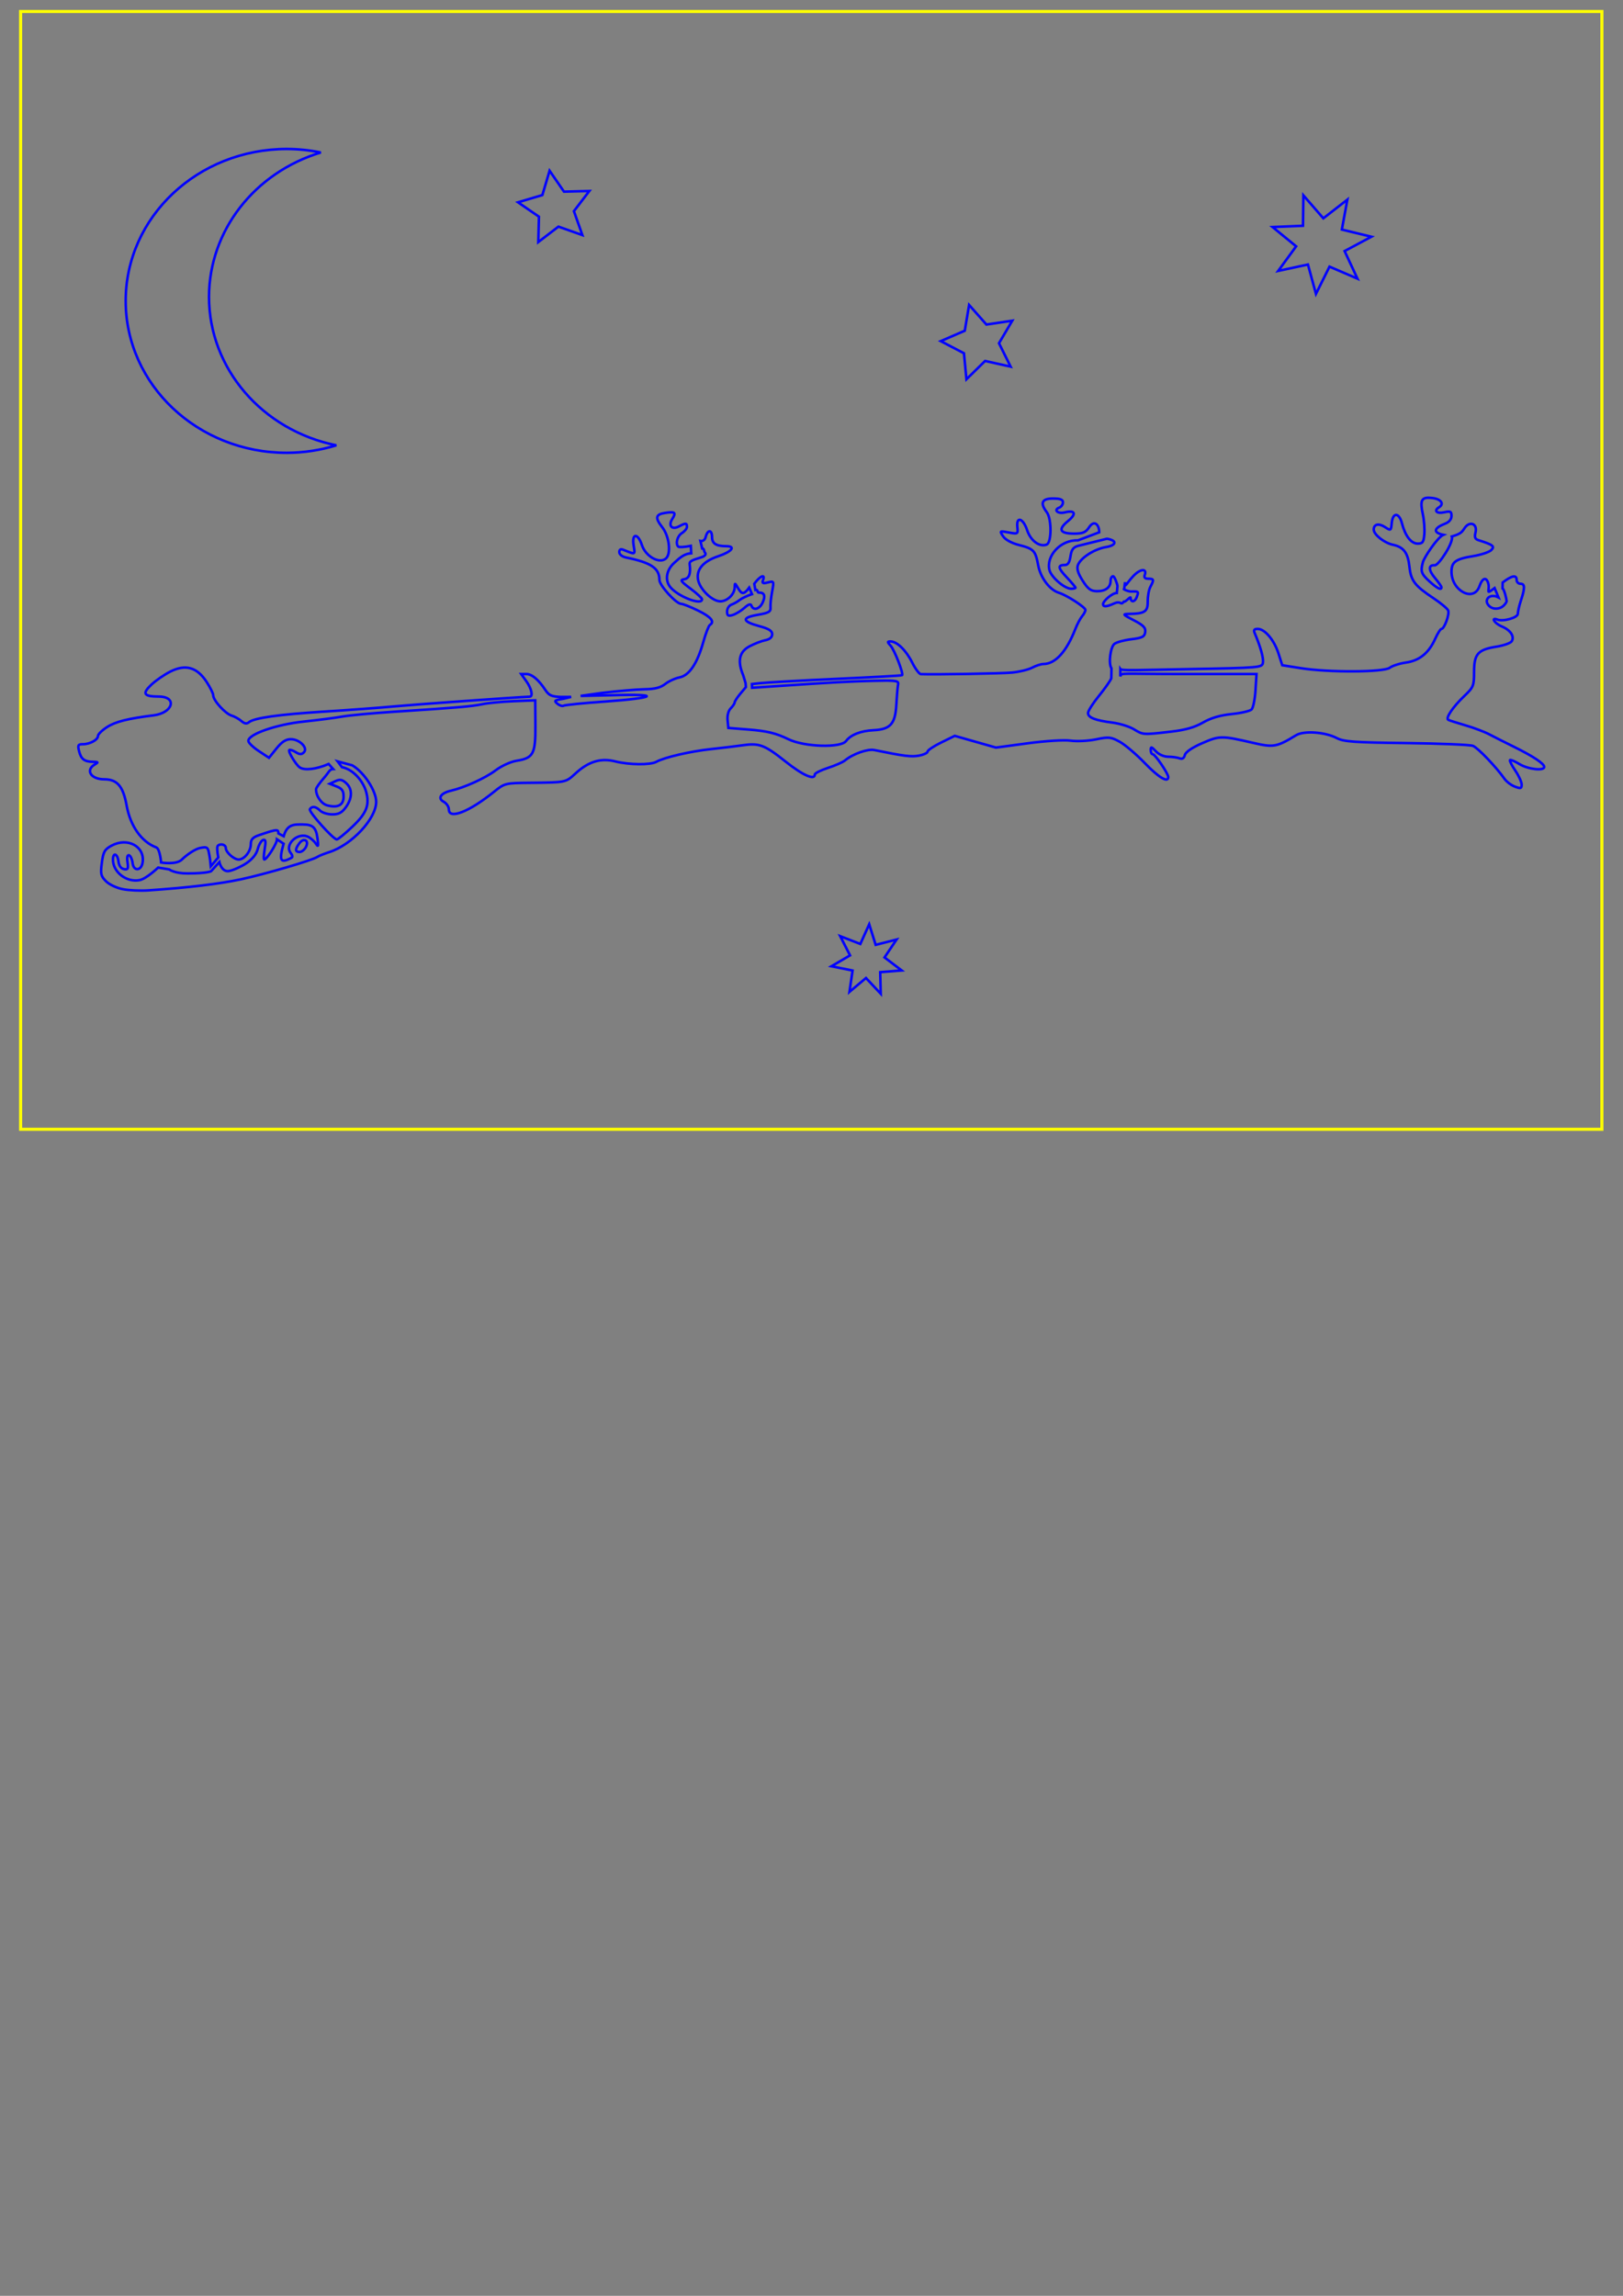 <?xml version="1.0" encoding="UTF-8" standalone="no"?>
<!-- Created with Inkscape (http://www.inkscape.org/) -->

<svg
   xmlns:dc="http://purl.org/dc/elements/1.1/"
   xmlns:cc="http://creativecommons.org/ns#"
   xmlns:rdf="http://www.w3.org/1999/02/22-rdf-syntax-ns#"
   xmlns:svg="http://www.w3.org/2000/svg"
   xmlns="http://www.w3.org/2000/svg"
   xmlns:sodipodi="http://sodipodi.sourceforge.net/DTD/sodipodi-0.dtd"
   xmlns:inkscape="http://www.inkscape.org/namespaces/inkscape"
   width="210mm"
   height="297mm"
   viewBox="0 0 210 297"
   version="1.1"
   id="svg6288"
   inkscape:version="0.91 r13725"
   sodipodi:docname="flying_santa_205x145.svg">
  <rect x="0" y="0" width="210" height="297" fill="#808080" stroke="none"/>
  <title
     id="title4135">Flying Santa</title>
  <defs
     id="defs6282" />
  <sodipodi:namedview
     id="base"
     pagecolor="#ffffff"
     bordercolor="#666666"
     borderopacity="1.0"
     inkscape:pageopacity="0.0"
     inkscape:pageshadow="2"
     inkscape:zoom="1.7986338"
     inkscape:cx="517.22797"
     inkscape:cy="794.47403"
     inkscape:document-units="mm"
     inkscape:current-layer="layer1"
     showgrid="false"
     inkscape:window-width="3840"
     inkscape:window-height="2097"
     inkscape:window-x="-8"
     inkscape:window-y="-8"
     inkscape:window-maximized="1" />
  <g
     inkscape:label="Calque 1"
     inkscape:groupmode="layer"
     id="layer1">
    <rect
       style="opacity:1;fill:none;fill-opacity:1;stroke:#ffff00;stroke-width:0.398;stroke-linecap:butt;stroke-linejoin:miter;stroke-miterlimit:4;stroke-dasharray:none;stroke-dashoffset:0;stroke-opacity:1"
       id="rect6848"
       width="204.601"
       height="144.602"
       x="-207.27"
       y="-146.089"
       transform="scale(-1,-1)" />
    <path
       style="fill:none;stroke:#0000ff;stroke-width:0.324"
       d="m 37.124,19.275 c -11.522,-10e-6 -20.862,8.799 -20.862,19.653 9.8e-5,10.854 9.34,19.652 20.862,19.652 2.172,-0.008 4.33,-0.335 6.395,-0.971 -9.608,-1.946 -16.472,-9.945 -16.477,-19.203 0.012,-8.524 5.855,-16.069 14.468,-18.681 -1.441,-0.296 -2.911,-0.446 -4.385,-0.45 z m 33.987,2.811 -0.934,3.151 -3.151,0.934 2.708,1.862 -0.086,3.285 2.608,-2 3.098,1.096 -1.096,-3.098 2,-2.608 -3.285,0.086 z m 97.532,3.181 -0.048,3.94 -3.937,0.165 3.05,2.495 -2.325,3.181 3.852,-0.829 1.037,3.801 1.753,-3.528 3.619,1.559 -1.666,-3.571 3.475,-1.857 -3.83,-0.924 0.715,-3.875 -3.11,2.419 z m -43.251,14.182 -0.562,3.336 -3.104,1.347 2.999,1.566 0.322,3.368 2.416,-2.369 3.303,0.735 -1.506,-3.03 1.719,-2.914 -3.347,0.496 z m 59.47,24.941 c -0.982,-0.008 -1.113,0.503 -0.756,2.159 0.16,0.74 0.245,1.893 0.19,2.562 -0.085,1.028 -0.218,1.216 -0.855,1.216 -0.853,0 -1.618,-0.986 -2.045,-2.633 -0.367,-1.416 -1.182,-1.446 -1.317,-0.048 -0.099,1.027 -0.117,1.038 -0.877,0.54 -0.808,-0.529 -1.454,-0.387 -1.454,0.321 0,0.65 1.363,1.731 2.48,1.967 1.395,0.295 1.948,1.036 2.143,2.868 0.19,1.785 0.695,2.443 3.109,4.047 0.953,0.633 1.809,1.349 1.902,1.591 0.189,0.492 -0.499,2.375 -0.867,2.375 -0.13,0 -0.494,0.573 -0.81,1.274 -0.837,1.856 -2.033,2.831 -3.778,3.08 -0.823,0.117 -1.772,0.422 -2.108,0.677 -0.774,0.586 -7.911,0.622 -11.476,0.058 l -2.432,-0.385 -0.486,-1.518 c -0.559,-1.744 -1.774,-3.184 -2.686,-3.184 -0.472,0 -0.568,0.14 -0.386,0.568 0.75,1.77 1.146,3.182 1.061,3.78 -0.095,0.667 -0.267,0.682 -9.664,0.858 -6.509,0.121 -8.623,0.221 -8.786,-0.011 l -0.008,0.949 c 0.199,-0.522 -0.215,-0.307 8.335,-0.307 l 9.291,0 -0.134,2.107 c -0.074,1.159 -0.301,2.274 -0.505,2.478 -0.204,0.204 -1.365,0.473 -2.579,0.597 -1.497,0.153 -2.694,0.507 -3.718,1.1 -1.083,0.627 -2.275,0.962 -4.216,1.185 -3.562,0.41 -3.516,0.413 -4.719,-0.321 -0.572,-0.349 -1.813,-0.734 -2.757,-0.856 -2.25,-0.29 -3.175,-0.652 -3.175,-1.243 0,-0.265 0.628,-1.254 1.395,-2.197 0.767,-0.943 1.492,-1.971 1.611,-2.283 l 0.03,-1.297 c -0.421,-0.601 -0.134,-2.745 0.363,-3.157 0.264,-0.219 1.249,-0.493 2.189,-0.608 1.435,-0.175 1.725,-0.323 1.811,-0.922 0.081,-0.566 -0.221,-0.881 -1.459,-1.525 -1.497,-0.779 -1.522,-0.813 -0.588,-0.831 2.009,-0.04 2.392,-0.302 2.374,-1.616 -0.009,-0.669 0.146,-1.52 0.345,-1.892 0.494,-0.922 0.461,-1.043 -0.277,-1.043 -0.414,0 -0.577,-0.16 -0.464,-0.454 0.355,-0.926 -0.567,-0.86 -1.468,0.105 -0.982,1.051 -1.077,1.625 -1.077,0.793 l -0.11,0.914 c -0.223,-0.09 0.431,0.303 0.921,0.289 0.121,-0.004 0.227,-0.006 0.319,-0.006 0.648,-0.004 0.632,0.098 0.376,0.765 -0.245,0.638 -0.776,0.674 -0.776,0.054 0,-0.253 -0.66,0.596 -0.883,0.506 -0.44,0.565 -0.315,-0.196 -1.258,0.234 -0.971,0.442 -1.426,0.468 -1.426,0.081 0,-0.388 1.176,-1.443 1.782,-1.443 l 0.077,-0.871 c 0,-0.268 -0.384,-1.29 -0.562,-1.29 -0.178,0 -0.324,0.263 -0.324,0.584 0,0.865 -0.653,1.364 -1.768,1.349 -0.799,-0.011 -1.154,-0.272 -1.848,-1.358 -0.603,-0.944 -0.787,-1.544 -0.616,-2.014 0.339,-0.934 2.16,-2.1 3.651,-2.339 1.287,-0.206 1.521,-0.83 0.119,-1.076 l -3.755,0.927 c -0.615,0.17 -0.85,0.495 -0.973,1.346 -0.111,0.767 -0.334,1.123 -0.707,1.125 -0.987,0.007 -0.938,0.367 0.216,1.591 0.627,0.664 1.14,1.271 1.14,1.347 0,0.076 -0.256,0.137 -0.568,0.135 -0.851,-0.006 -2.574,-1.495 -2.808,-2.427 -0.446,-1.779 1.405,-3.919 3.688,-3.832 l 2.758,-1.043 c 0,-0.999 -0.647,-1.663 -1.317,-0.641 -0.431,0.658 -0.796,0.811 -1.935,0.811 -1.858,0 -2.121,-0.538 -0.793,-1.621 1.148,-0.937 0.942,-1.465 -0.436,-1.119 -0.868,0.218 -1.475,-0.322 -0.697,-0.62 0.267,-0.102 0.485,-0.41 0.485,-0.683 0,-0.363 -0.348,-0.497 -1.297,-0.497 -1.434,0 -1.697,0.58 -0.801,1.765 0.655,0.867 0.645,3.939 -0.014,4.192 -0.925,0.355 -2.065,-0.488 -2.526,-1.868 -0.519,-1.557 -1.417,-1.842 -1.263,-0.4 0.097,0.911 0.073,0.927 -1.111,0.705 -1.195,-0.224 -1.204,-0.218 -0.729,0.497 0.289,0.436 1.094,0.879 2.022,1.115 1.94,0.493 2.158,0.72 2.514,2.627 0.305,1.633 1.487,3.198 2.694,3.565 0.988,0.301 3.403,1.863 3.417,2.21 0.006,0.164 -0.183,0.529 -0.421,0.811 -0.238,0.282 -0.633,1.023 -0.877,1.647 -1.154,2.956 -2.595,4.537 -4.138,4.543 -0.304,9.2e-4 -0.96,0.214 -1.458,0.474 -0.498,0.26 -1.666,0.544 -2.595,0.631 -1.332,0.125 -9.997,0.276 -11.801,0.205 -0.21,-0.008 -0.719,-0.688 -1.129,-1.51 -0.784,-1.571 -1.967,-2.721 -2.798,-2.721 -0.433,0 -0.431,0.069 0.02,0.568 0.496,0.549 1.687,3.617 1.476,3.802 -0.057,0.05 -3.826,0.261 -8.375,0.468 -4.549,0.207 -9.038,0.459 -9.976,0.558 l -1.077,0.116 0.019,0.483 7.467,-0.5 c 5.184,-0.347 8.045,-0.406 9.606,-0.424 2.007,-0.023 1.873,0.167 1.801,0.605 -0.059,0.357 -0.155,1.507 -0.214,2.556 -0.137,2.448 -0.777,3.15 -2.961,3.252 -1.629,0.076 -2.949,0.599 -3.543,1.404 -0.675,0.915 -5.392,0.767 -7.446,-0.234 -1.61,-0.785 -2.771,-1.067 -5.189,-1.259 l -2.595,-0.206 -0.098,-1.013 c -0.058,-0.599 0.107,-1.219 0.405,-1.517 0.277,-0.277 0.509,-0.624 0.515,-0.771 0.006,-0.147 0.335,-0.652 0.73,-1.124 l 0.718,-0.857 -0.04,-0.526 -0.305,-1.004 c -0.776,-1.858 -0.514,-3.041 0.832,-3.753 0.624,-0.33 1.537,-0.681 2.027,-0.781 0.584,-0.118 0.892,-0.386 0.892,-0.776 0,-0.443 -0.43,-0.711 -1.677,-1.048 -2.241,-0.605 -2.309,-1.1 -0.199,-1.462 1.422,-0.244 1.704,-0.402 1.657,-0.933 -0.032,-0.351 0.061,-1.274 0.206,-2.05 0.26,-1.392 0.253,-1.408 -0.551,-1.207 -0.649,0.163 -0.776,0.102 -0.622,-0.298 0.326,-0.848 -0.375,-0.559 -1.135,0.47 l 0.141,0.796 c 0.351,-0.118 0.212,0.361 0.449,0.35 0.71,-0.033 0.894,0.407 0.498,1.277 -0.394,0.865 -1.207,1.097 -1.451,0.414 -0.102,-0.285 -0.374,-0.2 -0.919,0.287 -0.426,0.381 -1.103,0.792 -1.504,0.914 -0.595,0.181 -0.73,0.096 -0.73,-0.459 0,-0.374 0.256,-0.771 0.568,-0.882 0.312,-0.111 0.786,-0.378 1.054,-0.593 0.268,-0.215 0.988,-0.559 1.601,-0.765 l -0.358,-0.839 c -0.807,1.091 -1.046,0.757 -1.541,-0.094 -0.307,-0.527 -0.331,-0.523 -0.34,0.056 -0.014,0.895 -0.955,1.81 -1.862,1.81 -1.033,0 -2.629,-1.538 -2.872,-2.769 -0.265,-1.341 0.654,-2.413 2.637,-3.076 1.732,-0.579 2.286,-1.29 1.005,-1.29 -1.303,0 -1.837,-0.34 -1.837,-1.17 0,-1.004 -0.579,-1.006 -0.83,-0.004 -0.156,0.62 -0.676,0.501 -0.676,0.501 l 0.228,0.969 c 0.285,-0.015 0.224,0.398 0.348,0.521 0.249,0.249 -0.065,0.498 -0.393,0.599 -1.422,0.438 -1.62,0.556 -1.572,0.929 0.159,1.212 -0.068,1.831 -0.705,1.928 -0.582,0.088 -0.463,0.267 0.811,1.218 0.821,0.613 1.492,1.233 1.492,1.378 0,0.86 -3.173,-0.376 -4.135,-1.61 -0.68,-0.872 -0.475,-2.156 0.486,-3.053 0.842,-0.786 1.396,-1.239 2.252,-1.284 l -0.051,-0.966 c -0.874,0.173 -1.535,0.195 -1.628,0.103 -0.391,-0.391 -0.121,-1.382 0.48,-1.757 0.357,-0.223 0.648,-0.589 0.648,-0.813 0,-0.5 -0.178,-0.51 -1.029,-0.054 -0.917,0.491 -1.428,-0.065 -0.875,-0.95 0.533,-0.853 0.373,-0.987 -0.934,-0.788 -1.23,0.187 -1.318,0.636 -0.363,1.851 0.926,1.177 1.186,3.458 0.463,4.058 -0.856,0.71 -2.609,-0.28 -3.093,-1.748 -0.524,-1.589 -1.329,-1.564 -1.07,0.034 0.204,1.258 0.28,1.227 -1.369,0.56 -0.311,-0.126 -0.486,-0.011 -0.486,0.318 0,0.301 0.371,0.591 0.892,0.698 3.225,0.662 4.297,1.383 4.297,2.888 0,0.715 2.166,3.104 2.815,3.104 0.227,0 1.219,0.395 2.204,0.878 1.67,0.819 2.177,1.439 1.512,1.85 -0.154,0.095 -0.533,1.079 -0.844,2.187 -0.788,2.809 -1.823,4.35 -3.094,4.604 -0.563,0.113 -1.397,0.498 -1.852,0.856 -0.594,0.467 -1.344,0.658 -2.65,0.676 -1.002,0.013 -3.499,0.226 -5.55,0.473 l -2.731,0.384 4.028,-0.09 c 6.493,-0.2 5.85,0.348 -0.973,0.83 -2.734,0.193 -5.099,0.43 -5.256,0.527 -0.157,0.097 -0.523,-0.018 -0.812,-0.257 -0.462,-0.381 -0.372,-0.457 0.744,-0.63 l 1.042,-0.251 -1.275,0.008 c -1.228,-0.038 -1.603,-0.198 -2.049,-0.878 -0.887,-1.353 -1.755,-2.087 -2.47,-2.087 l -0.671,0 0.671,0.942 c 0.668,0.938 0.89,1.968 0.428,1.986 -1.658,0.065 -15.024,1.023 -17.594,1.262 -1.873,0.174 -5.93,0.476 -9.016,0.671 -5.93,0.376 -9.041,0.816 -9.72,1.375 -0.294,0.242 -0.572,0.198 -0.973,-0.154 -0.309,-0.271 -0.883,-0.591 -1.277,-0.711 -0.814,-0.248 -2.366,-1.96 -2.366,-2.611 0,-0.238 -0.392,-1.032 -0.872,-1.764 -1.232,-1.882 -2.712,-2.301 -4.667,-1.321 -0.788,0.395 -1.908,1.169 -2.487,1.719 -1.208,1.148 -0.972,1.511 0.982,1.519 2.427,0.01 1.855,2.114 -0.66,2.428 -3.372,0.422 -4.961,0.824 -6.059,1.535 -0.632,0.409 -1.151,0.921 -1.153,1.138 -0.006,0.5 -1.047,1.066 -1.964,1.066 -0.607,0 -0.674,0.124 -0.482,0.888 0.261,1.042 0.681,1.366 1.793,1.387 0.708,0.013 0.739,0.057 0.243,0.345 -1.255,0.731 -0.501,1.92 1.216,1.92 1.688,0 2.449,0.889 2.903,3.39 0.482,2.658 1.922,4.696 3.827,5.417 0.491,0.186 0.635,1.954 0.635,1.954 0,0 1.959,0.334 2.682,-0.376 0.723,-0.71 1.777,-1.382 2.342,-1.496 0.247,-0.049 0.435,-0.084 0.582,-0.089 0.44,-0.016 0.505,0.233 0.658,1.136 0.116,0.689 0.128,1.056 0.157,1.324 l 0.977,-1.153 c -0.179,-0.905 -0.158,-1.414 -0.065,-1.507 0.337,-0.337 1.033,-0.157 1.033,0.268 0,0.567 1.047,1.509 1.677,1.509 0.724,0 1.565,-1.068 1.565,-1.987 0,-0.614 0.247,-0.886 1.054,-1.163 1.309,-0.449 1.941,-0.65 2.243,-0.636 0.235,0.011 0.271,0.153 0.271,0.411 l 0.686,0.359 c 0.438,-1.577 1.341,-1.526 2.476,-1.519 1.308,0.007 1.706,0.385 1.897,1.805 0.137,1.011 0.098,1.156 -0.188,0.707 -0.198,-0.31 -0.636,-0.711 -0.973,-0.892 -1.338,-0.716 -3.203,0.988 -2.288,2.091 0.202,0.243 0.25,0.505 0.108,0.583 -1.461,0.796 -1.67,0.436 -1.047,-1.807 l -0.856,-0.574 c 0,0.58 -1.328,2.622 -1.642,2.622 -0.097,0 -0.075,-0.601 0.049,-1.336 0.174,-1.031 0.128,-1.303 -0.2,-1.194 -0.234,0.078 -0.546,0.607 -0.694,1.175 -0.172,0.664 -0.701,1.321 -1.479,1.836 -0.666,0.441 -1.662,0.892 -2.211,1.001 -0.983,0.197 -1.279,-1.154 -1.279,-1.154 l -1.068,1.183 c 0,0 -0.433,0.274 -3.026,0.287 -1.727,0.008 -2.398,-0.521 -2.398,-0.521 l -1.424,-0.238 c 0,0 -1.535,1.46 -2.405,1.626 -1.683,0.322 -3.443,-1.031 -3.443,-2.645 0,-0.994 0.589,-0.812 0.708,0.22 0.065,0.562 0.326,0.931 0.712,1.004 0.514,0.098 0.586,-0.042 0.46,-0.897 -0.094,-0.638 -0.019,-0.971 0.202,-0.899 0.193,0.063 0.397,0.514 0.455,1.001 0.131,1.115 1.142,1.04 1.303,-0.096 0.292,-2.056 -1.957,-3.261 -4.016,-2.153 -0.903,0.486 -1.075,0.788 -1.264,2.209 -0.193,1.455 -0.13,1.734 0.543,2.407 0.421,0.421 1.407,0.88 2.208,1.028 l 0,4.9e-4 c 0.796,0.147 2.249,0.213 3.231,0.147 5.119,-0.347 9.236,-0.837 12,-1.429 3.132,-0.671 9.301,-2.478 9.892,-2.897 0.178,-0.127 0.886,-0.412 1.572,-0.633 2.894,-0.933 6.05,-4.319 6.05,-6.493 0,-1.429 -1.574,-3.836 -3.088,-4.724 l -1.905,-0.514 0.561,0.747 c 1.571,0.314 2.783,1.938 3.122,3.15 0.491,1.753 0.078,2.806 -1.79,4.573 -0.949,0.898 -1.844,1.63 -1.989,1.628 -0.473,-0.009 -3.681,-3.604 -3.49,-3.911 0.271,-0.438 0.774,-0.368 1.328,0.186 0.268,0.268 0.977,0.486 1.576,0.486 0.833,0 1.248,-0.222 1.761,-0.942 0.847,-1.19 0.856,-2.358 0.023,-3.112 -0.512,-0.464 -0.801,-0.515 -1.379,-0.248 l -0.73,0.339 0.892,0.352 c 0.693,0.273 0.892,0.566 0.892,1.311 0,1.093 -0.723,1.484 -2.104,1.137 -0.761,-0.191 -1.463,-1.194 -1.463,-2.09 0,-0.161 0.464,-0.821 1.031,-1.467 0.663,-0.755 0.709,-1.132 1.187,-1.147 l -0.585,-0.655 c -1.611,0.693 -3.143,0.872 -3.749,0.437 -0.503,-0.361 -1.525,-2.057 -1.347,-2.235 0.086,-0.086 0.459,0.032 0.829,0.263 0.523,0.327 0.759,0.333 1.062,0.03 0.568,-0.568 -0.558,-1.702 -1.69,-1.702 -0.639,0 -1.165,0.341 -1.857,1.204 l -0.966,1.204 -1.336,-0.884 c -0.735,-0.486 -1.336,-1.074 -1.336,-1.306 0,-0.863 3.587,-2.116 7.135,-2.492 1.873,-0.198 4.135,-0.493 5.027,-0.654 0.892,-0.161 3.957,-0.444 6.811,-0.629 7.995,-0.517 9.947,-0.685 11.351,-0.979 0.714,-0.149 2.534,-0.321 4.046,-0.381 l 2.749,-0.11 0.022,3.229 c 0.026,3.725 -0.253,4.243 -2.471,4.597 -0.736,0.118 -1.942,0.673 -2.68,1.234 -1.301,0.989 -3.994,2.216 -5.787,2.635 -1.315,0.308 -1.754,0.985 -0.926,1.428 0.368,0.197 0.669,0.645 0.669,0.996 0,1.328 2.612,0.311 5.81,-2.264 1.42,-1.143 1.46,-1.153 4.703,-1.186 4.689,-0.047 4.58,-0.025 5.893,-1.228 1.673,-1.532 3.258,-2.009 5.12,-1.541 1.792,0.451 4.554,0.479 5.316,0.054 1.024,-0.572 4.415,-1.362 7.05,-1.642 1.427,-0.152 3.279,-0.376 4.116,-0.497 2.163,-0.314 2.836,-0.058 5.589,2.131 2.216,1.761 3.754,2.436 3.754,1.647 0,-0.164 0.766,-0.548 1.703,-0.853 0.936,-0.305 1.922,-0.736 2.189,-0.958 1.027,-0.851 2.938,-1.529 3.811,-1.35 3.898,0.797 4.779,0.907 5.768,0.722 0.618,-0.116 1.124,-0.352 1.124,-0.524 0,-0.172 0.79,-0.7 1.755,-1.173 l 1.754,-0.861 2.666,0.759 2.666,0.759 4.093,-0.553 c 2.319,-0.314 4.734,-0.464 5.572,-0.346 0.814,0.114 2.293,0.039 3.287,-0.168 1.642,-0.341 1.923,-0.312 3.061,0.314 0.689,0.379 2.156,1.626 3.259,2.772 1.805,1.874 3.021,2.594 3.021,1.788 0,-0.448 -1.699,-2.948 -2.003,-2.948 -0.147,0 -0.267,-0.246 -0.267,-0.547 0,-0.461 0.105,-0.435 0.661,0.162 0.385,0.413 1.052,0.71 1.595,0.71 0.514,0 1.173,0.092 1.466,0.204 0.359,0.138 0.586,-2e-5 0.696,-0.424 0.103,-0.394 0.941,-0.966 2.251,-1.537 2.256,-0.983 2.502,-0.984 6.627,-0.028 2.603,0.604 3.001,0.532 5.513,-0.997 1.011,-0.615 3.763,-0.423 5.271,0.368 0.893,0.469 2.263,0.567 8.999,0.645 4.37,0.051 8.25,0.214 8.621,0.362 0.632,0.253 3.011,2.74 4.077,4.262 0.262,0.374 0.869,0.829 1.349,1.011 0.75,0.285 0.872,0.249 0.872,-0.264 0,-0.327 -0.372,-1.144 -0.827,-1.814 -0.455,-0.67 -0.763,-1.282 -0.685,-1.36 0.078,-0.078 0.632,0.158 1.232,0.524 1.109,0.676 3.199,0.915 3.199,0.365 0,-0.425 -1.427,-1.375 -3.892,-2.591 -1.159,-0.572 -2.619,-1.309 -3.243,-1.637 -0.624,-0.328 -2.011,-0.85 -3.081,-1.159 -1.07,-0.309 -2.063,-0.629 -2.207,-0.71 -0.376,-0.213 0.616,-1.681 2.079,-3.074 1.188,-1.132 1.263,-1.316 1.263,-3.112 0,-2.334 0.499,-2.895 2.913,-3.277 0.934,-0.148 1.818,-0.462 1.964,-0.699 0.388,-0.628 -0.169,-1.453 -1.298,-1.92 -0.936,-0.388 -1.464,-1.231 -0.551,-0.881 0.755,0.29 2.648,-0.255 2.638,-0.759 -0.006,-0.26 0.177,-1.039 0.405,-1.73 0.54,-1.638 0.523,-2.148 -0.072,-2.148 -0.268,0 -0.486,-0.219 -0.486,-0.486 0,-0.706 -0.602,-0.598 -1.812,0.324 l -0.015,0.761 c 0.236,0.126 0.53,1.474 0.53,1.631 0,0.157 -0.219,0.466 -0.486,0.688 -0.406,0.337 -1.152,0.424 -1.616,0.085 -1.057,-0.772 -0.151,-1.875 1.051,-1.231 l -0.506,-1.217 c -1.285,0.98 -0.584,0.293 -0.806,-0.555 -0.246,-0.941 -0.765,-0.795 -1.155,0.324 -0.731,2.098 -3.616,0.602 -3.616,-1.875 0,-1.272 0.526,-1.654 2.785,-2.021 1.034,-0.168 2.095,-0.52 2.357,-0.782 0.493,-0.493 0.243,-0.686 -1.664,-1.287 -0.431,-0.136 -0.524,-0.386 -0.371,-0.996 0.286,-1.139 -0.761,-1.547 -1.421,-0.553 -0.362,0.546 -0.483,0.721 -1.647,1.077 0.29,0.712 -1.703,3.765 -2.212,3.724 -0.847,-0.069 -0.825,0.625 0.051,1.667 0.453,0.539 0.824,1.068 0.824,1.176 0,0.424 -0.55,0.154 -1.549,-0.758 -1.07,-0.977 -1.175,-1.286 -0.85,-2.496 0.161,-0.602 1.856,-3.183 2.639,-3.53 -1.464,-0.307 -1.135,-0.926 0.247,-1.451 0.51,-0.194 0.811,-0.561 0.811,-0.991 0,-0.59 -0.132,-0.653 -0.973,-0.469 -0.941,0.207 -1.358,-0.21 -0.649,-0.648 0.719,-0.444 0.279,-1.069 -0.844,-1.201 -0.176,-0.021 -0.334,-0.033 -0.474,-0.034 z M 39.375,108.672 c 0.316,0.006 0.492,0.375 0.202,0.917 -0.185,0.346 -0.551,0.629 -0.812,0.629 -0.592,0 -0.603,-0.349 -0.037,-1.123 0.219,-0.299 0.458,-0.426 0.647,-0.423 z m 73.091,10.897 -1.148,2.547 -2.606,-1.008 1.276,2.485 -2.413,1.409 2.739,0.552 -0.403,2.764 2.139,-1.797 1.91,2.039 -0.071,-2.793 2.785,-0.222 -2.228,-1.686 1.563,-2.316 -2.707,0.691 z"
       id="path5948"
       inkscape:connector-curvature="0"
       sodipodi:nodetypes="cscccccccccccccccccccccccccccccccccccccccccccccscscsscscsccccccsccsccsccccsccssscccccccccssccccccsccsccsscscsccscssccccssscsssscsccccscccscsscssccscccsccccsccccccccccccscscccccccscssscsccccscsssccccsccssssccccscscscsscscssscsccccccccccccsscscsssccsscccsscssccsscccccscccsssscccccccscccscccscccccccscccccscsccccsccscccssccsssccccscsccccsccscccsssscccsccccsccsccscsscsccsccccccccsssscsccccccccssscccsccsccsscccccssccsccccccscsscccccscsccsccccccsscccccccccccccccccc" />
  </g>
</svg>
